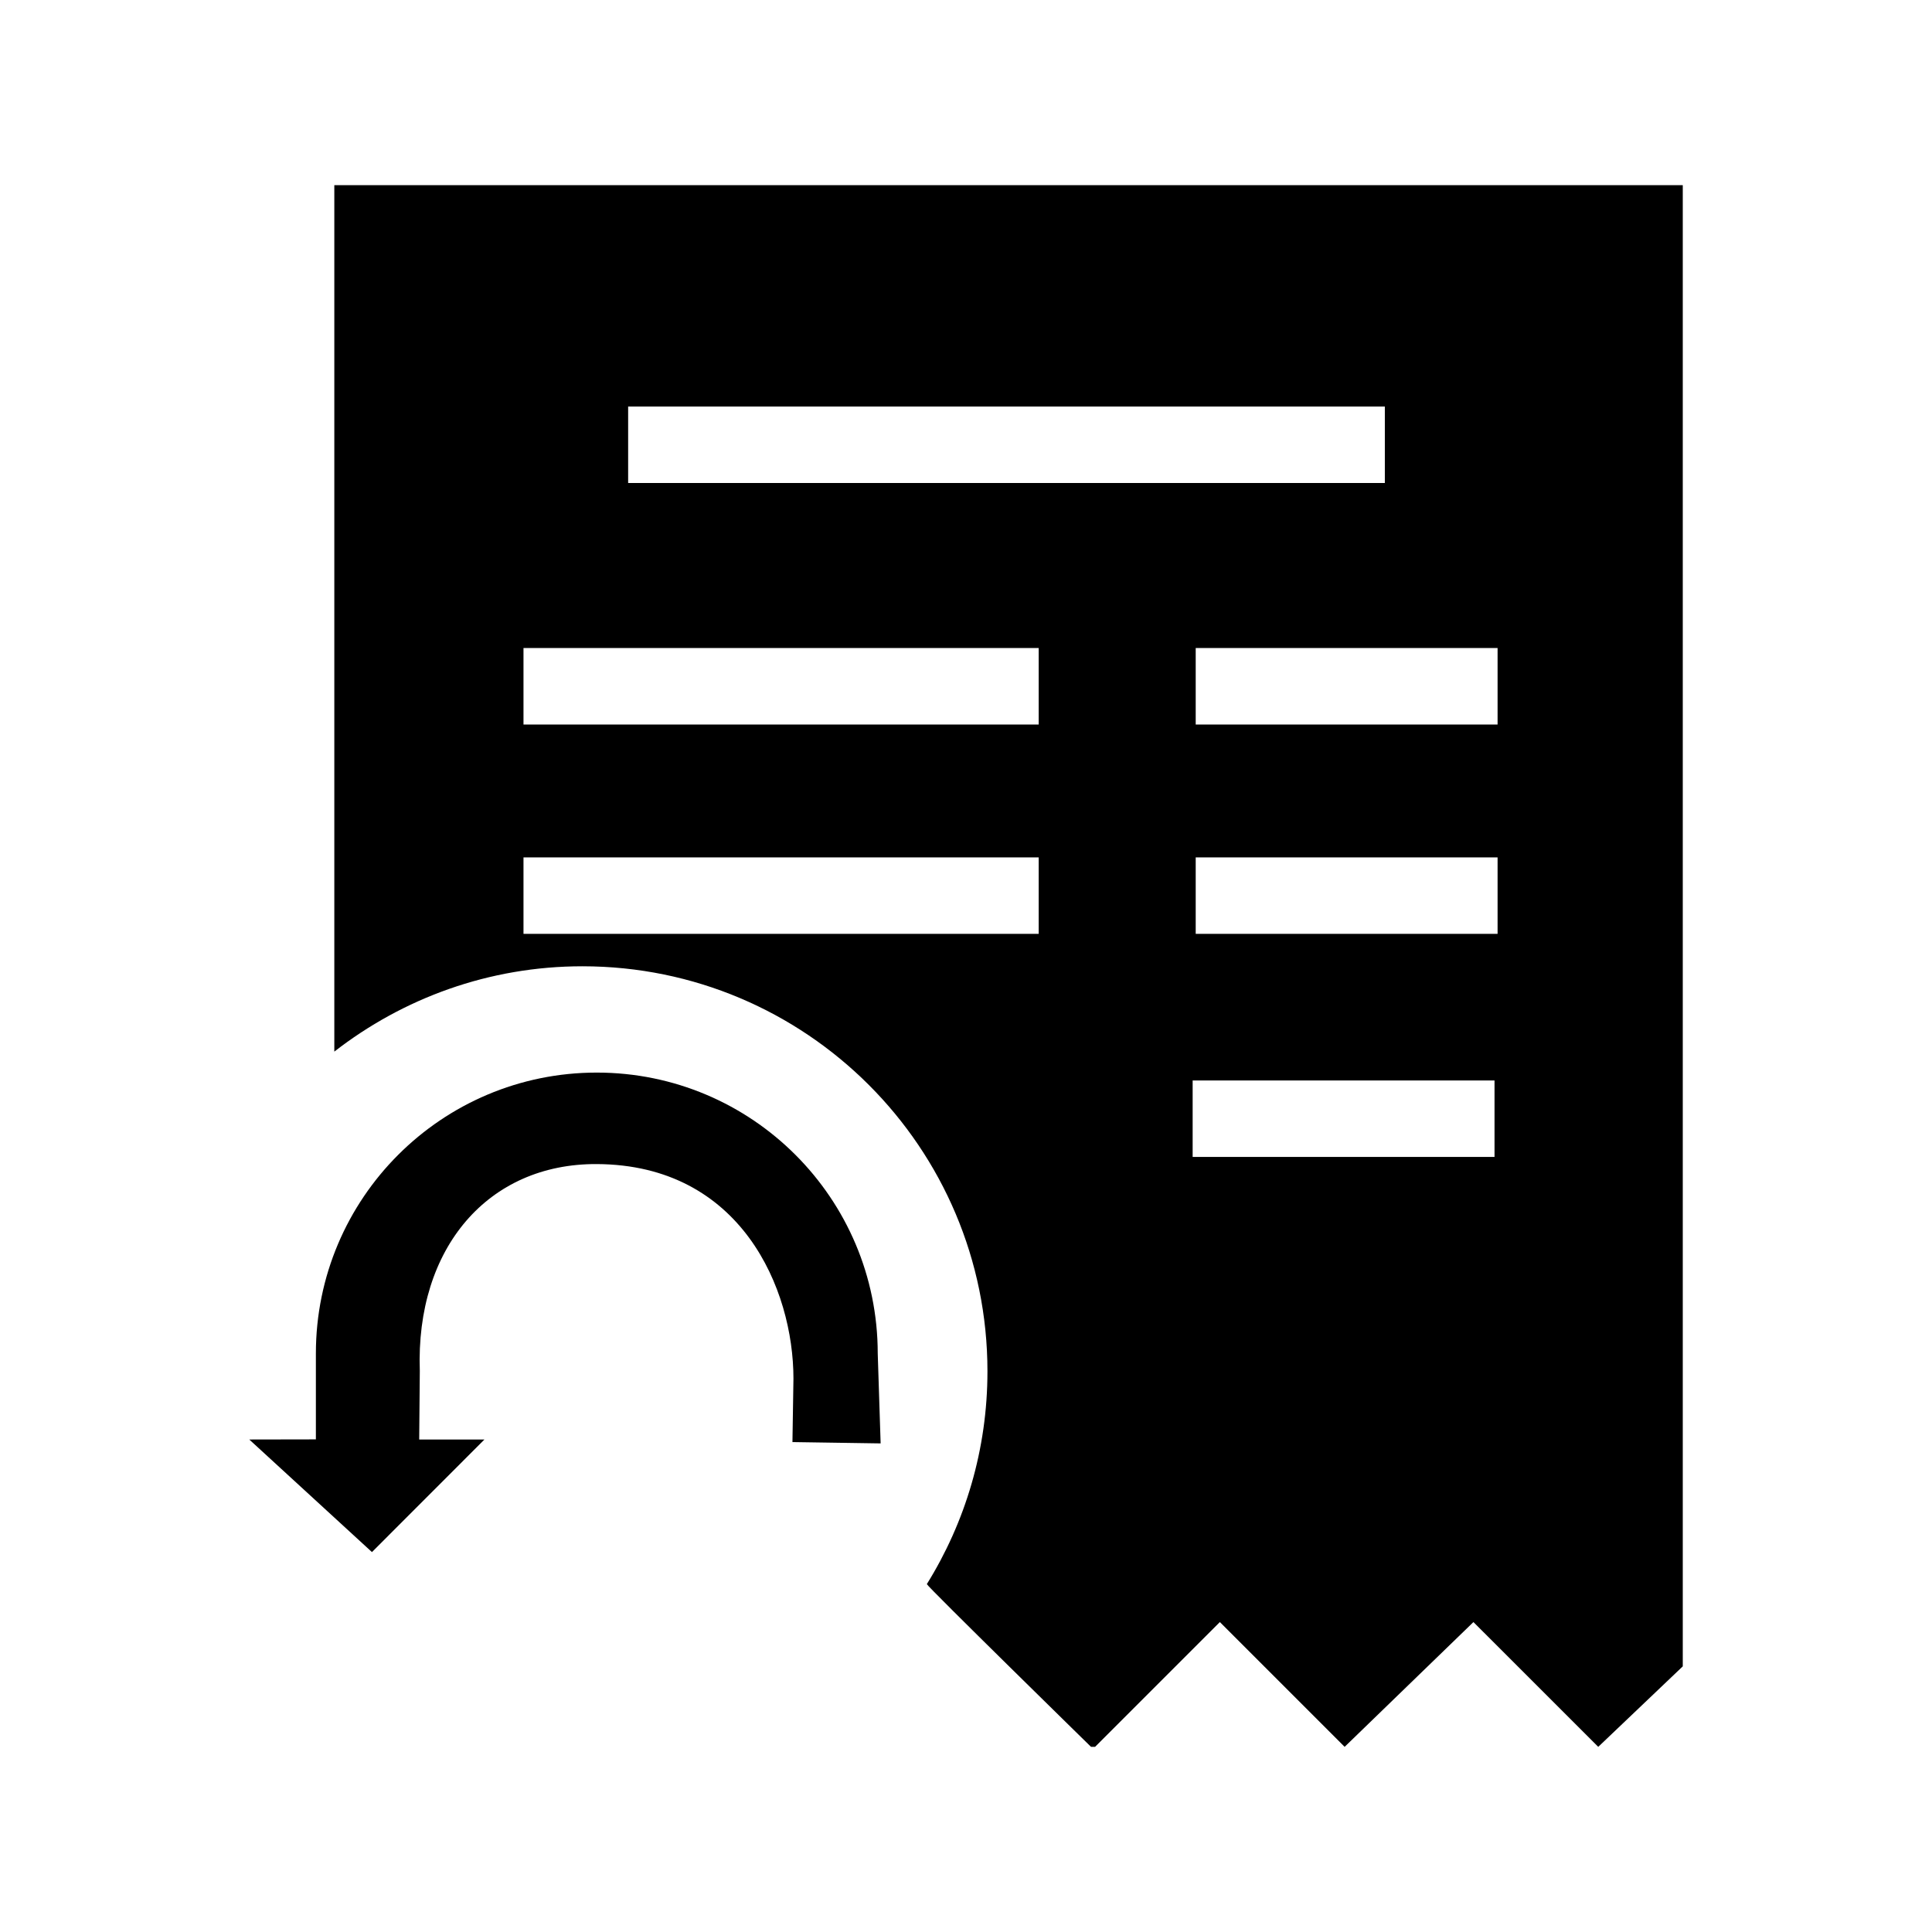<?xml version="1.0" encoding="utf-8"?>
<!-- Generator: Adobe Illustrator 15.0.0, SVG Export Plug-In  -->
<!DOCTYPE svg PUBLIC "-//W3C//DTD SVG 1.1//EN" "http://www.w3.org/Graphics/SVG/1.1/DTD/svg11.dtd">
<svg version="1.1"
	 xmlns="http://www.w3.org/2000/svg" x="0px" y="0px" width="48px" height="48px" viewBox="-6.193 -4.6 48 48">
<defs>
</defs>
<path d="M2.113,0v21.527c1.704-1.324,3.839-2.12,6.164-2.12c5.557,0,10.063,4.505,10.063,10.063c0,1.941-0.552,3.752-1.506,5.287
	c0.017,0.065,4.079,4.043,4.079,4.043h0.101l3.1-3.1l3.1,3.1l3.2-3.1l3.101,3.1l2.1-2V0H2.113z M19.613,18.601h-12.8v-1.899h12.8
	V18.601z M19.613,13.4h-12.8v-1.9h12.8V13.4z M9.413,7.4V5.5h18.8v1.9H9.413z M30.938,24.144h-7.5v-1.9h7.5V24.144z M31.014,18.601
	h-7.5v-1.899h7.5V18.601z M31.014,13.4h-7.5v-1.9h7.5V13.4z"/>
<path d="M8.634,22.048c-3.854,0-6.979,3.124-6.979,6.979v2.134L0,31.164l3.048,2.797l2.795-2.797H4.222l0.015-1.701
	c-0.108-3.061,1.701-5.156,4.397-5.142c3.59,0.017,4.886,3.108,4.886,5.331l-0.025,1.576l2.191,0.033l-0.072-2.234
	C15.613,25.172,12.49,22.048,8.634,22.048z"/>
</svg>
